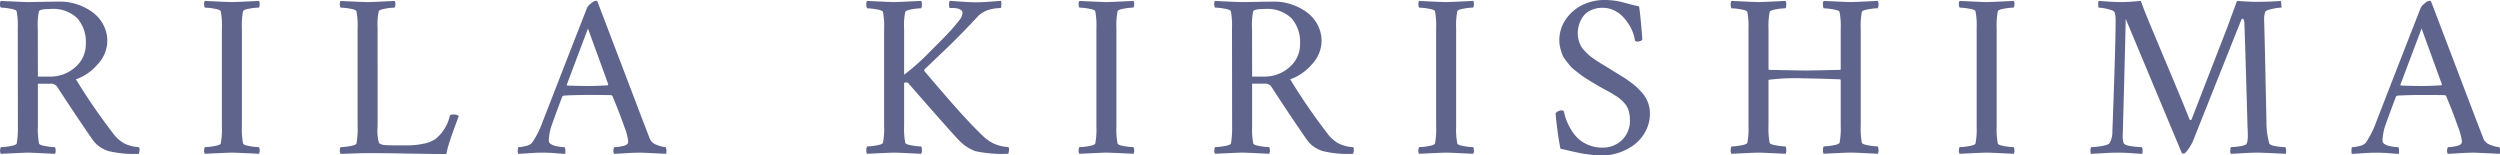 <svg xmlns="http://www.w3.org/2000/svg" width="382.232" height="23.766"><path d="M9.255.246a8.074 8.074 0 012.47.4 8.588 8.588 0 012.3 1.133A5.638 5.638 0 0115.751 3.7a5.324 5.324 0 01.659 2.628 5.264 5.264 0 01-1.468 3.489 7.712 7.712 0 01-3.331 2.312 92.315 92.315 0 005.678 8.262 5.436 5.436 0 001.678 1.52 5.689 5.689 0 002.294.589.931.931 0 01.062.554 1.757 1.757 0 01-.1.466 16.633 16.633 0 01-4.64-.422 5.112 5.112 0 01-1.723-.95 4.591 4.591 0 01-.563-.6q-.456-.615-2.258-3.287t-3.328-5.042a1.18 1.18 0 00-1.055-.419H5.793v6.539a11.477 11.477 0 00.175 2.6q.07.246.985.4a9.024 9.024 0 001.441.158.927.927 0 01.114.51.762.762 0 01-.114.51q-3.6-.177-4.113-.176-.544 0-4.149.176a.762.762 0 01-.114-.51.936.936 0 01.114-.51 9.035 9.035 0 001.442-.158q.913-.159.984-.4a13.676 13.676 0 00.176-2.6L2.716 4.324a11.46 11.46 0 00-.175-2.6q-.07-.246-.985-.4A9.024 9.024 0 00.115 1.16.918.918 0 010 .65.757.757 0 01.115.141q3.6.176 4.148.175.6 0 2.233-.035T9.255.246zm3.868 6.4a5.462 5.462 0 00-1.31-3.859 5.345 5.345 0 00-4.1-1.415q-1.6 0-1.758.352a10.555 10.555 0 00-.176 2.636l.018 7.348h1.88a5.66 5.66 0 003.806-1.415 4.59 4.59 0 001.64-3.648zm22.35-6.33q.51 0 4.113-.175A.757.757 0 0139.7.65a.936.936 0 01-.114.51 9.013 9.013 0 00-1.441.158q-.915.159-.985.405a11.437 11.437 0 00-.176 2.6v15.013a11.455 11.455 0 00.176 2.6q.071.246.985.4a9.013 9.013 0 001.441.158.936.936 0 01.114.51.762.762 0 01-.114.51q-3.6-.177-4.113-.176-.546 0-4.149.176a.762.762 0 01-.114-.51.936.936 0 01.114-.51 9.035 9.035 0 001.442-.158q.914-.159.984-.4a11.455 11.455 0 00.176-2.6V4.324a11.437 11.437 0 00-.176-2.6q-.07-.246-.984-.4a9.035 9.035 0 00-1.442-.158.936.936 0 01-.114-.516.757.757 0 01.114-.509q3.604.176 4.149.175zm22.262 19.02a6.846 6.846 0 00.211 2.531 1.526 1.526 0 00.783.3q.465.052 1.713.053h2a11.247 11.247 0 002.268-.238 5.006 5.006 0 001.846-.711 6.329 6.329 0 002.214-3.551q.054-.212.493-.211a1.29 1.29 0 01.879.211q-.159.456-.528 1.459t-.585 1.621q-.219.624-.457 1.415a10.832 10.832 0 00-.325 1.336q-1.81 0-5.678-.071t-6.31-.07q-.861 0-2.2.053t-1.987.053a.762.762 0 01-.114-.51.936.936 0 01.114-.51 9.035 9.035 0 001.442-.158q.913-.159.984-.4a11.455 11.455 0 00.176-2.6V4.324a11.437 11.437 0 00-.176-2.6q-.07-.246-.984-.4a9.035 9.035 0 00-1.442-.158.936.936 0 01-.114-.51.757.757 0 01.114-.509q3.6.176 4.149.175.51 0 4.113-.175a.757.757 0 01.114.509.936.936 0 01-.114.51 9.013 9.013 0 00-1.441.158q-.915.159-.985.405a9.772 9.772 0 00-.176 2.6zM83 18.527q4.641-11.936 6.786-17.4a2.332 2.332 0 01.624-.642 1.448 1.448 0 01.712-.378.2.2 0 01.114.044.718.718 0 00.1.062l7.154 18.771.9 2.321a1.77 1.77 0 001.1.87 4.17 4.17 0 001.292.325.969.969 0 01.105.519 2.357 2.357 0 01-.035.5q-3.516-.177-3.867-.176-.72 0-1.345.026t-1.4.079q-.774.052-1.336.071a.762.762 0 01-.114-.51.744.744 0 01.149-.51 5.952 5.952 0 001.081-.132 1.986 1.986 0 00.888-.325.686.686 0 00.14-.492 9.42 9.42 0 00-.6-2.189q-.6-1.713-1.2-3.19l-.6-1.477a.285.285 0 00-.211-.14q-.457-.036-3.481-.035-2.214 0-3.8.105l-.176.105q-.984 2.6-1.582 4.29a7.907 7.907 0 00-.492 2.5.6.6 0 00.325.509 2.283 2.283 0 00.791.308q.465.1.8.132c.222.023.392.035.509.035a.947.947 0 01.1.466 1.636 1.636 0 01-.026.554q-.51-.018-1.108-.071T84.2 23.37q-.51-.025-1.2-.026-.72 0-1.274.026t-1.222.079q-.668.052-1.265.071a.831.831 0 01-.071-.458 1.628 1.628 0 01.071-.562 4.939 4.939 0 001.16-.185 1.731 1.731 0 00.949-.483A14.541 14.541 0 0083 18.527zm6.894-14.168l-3.234 8.579c0 .093.023.14.07.14q1.828.071 3.2.07 1.319 0 2.953-.105a.1.1 0 00.071-.035.276.276 0 00.035-.106v-.035zM136.721.316q.51 0 4.114-.175a.87.87 0 01.114.562 1.068 1.068 0 01-.114.563 8.919 8.919 0 00-1.442.158q-.914.157-.984.4a9.737 9.737 0 00-.176 2.6v7a34.1 34.1 0 003.973-3.551q2.039-2.022 2.847-2.883t1.617-1.9a1.968 1.968 0 00.493-1.09.6.6 0 00-.053-.255.5.5 0 00-.158-.193 1.511 1.511 0 00-.229-.141 1.252 1.252 0 00-.281-.1 3.214 3.214 0 00-.598-.079 5.693 5.693 0 00-.272-.009h-.378a1.068 1.068 0 01-.088-.5 1.744 1.744 0 01.088-.589q.4.017 1.257.079t1.529.1q.677.036 1.257.036.914 0 2.2-.1t1.6-.114a1.713 1.713 0 01.061.624q-.009.465-.132.465l-.281.018a9.792 9.792 0 00-.51.044 6.1 6.1 0 00-.615.114 4.653 4.653 0 00-.712.22 5.061 5.061 0 00-.7.36 2.846 2.846 0 00-.659.545q-1.072 1.161-2.18 2.294t-1.81 1.82q-.7.686-2.066 1.986t-2.083 1.986a.249.249 0 000 .281q.23.264.985 1.152t1 1.169q.246.281.922 1.063l.958 1.108q.282.324.879 1t.923 1.028l.835.9q.51.549.879.932.369.378.8.808t.835.818a6.235 6.235 0 001.626 1.107 6.454 6.454 0 002.206.51.932.932 0 01.061.554 1.77 1.77 0 01-.1.466 19.4 19.4 0 01-4.992-.387 6.392 6.392 0 01-2.391-1.512q-.968-.949-7.91-8.894c-.047-.071-.153-.106-.317-.106a.709.709 0 00-.316.07v6.552a11.442 11.442 0 00.176 2.6q.07.246.984.4a8.941 8.941 0 001.442.159 1.061 1.061 0 01.114.562.875.875 0 01-.114.563q-3.6-.177-4.114-.176-.544 0-4.148.176a.875.875 0 01-.114-.563 1.051 1.051 0 01.114-.562 8.931 8.931 0 001.441-.159q.915-.158.985-.4a11.465 11.465 0 00.175-2.6V4.43a11.465 11.465 0 00-.175-2.6q-.071-.246-.985-.4a8.909 8.909 0 00-1.441-.158 1.058 1.058 0 01-.114-.572.87.87 0 01.114-.562q3.603.179 4.148.178zm32.458 0q.51 0 4.114-.175a.757.757 0 01.114.509.936.936 0 01-.114.51 9.035 9.035 0 00-1.442.158q-.913.159-.984.405a11.437 11.437 0 00-.176 2.6v15.013a11.455 11.455 0 00.176 2.6q.071.246.984.4a9.035 9.035 0 001.442.158.936.936 0 01.114.51.762.762 0 01-.114.51q-3.6-.177-4.114-.176-.544 0-4.148.176a.762.762 0 01-.114-.51.927.927 0 01.114-.51 9.024 9.024 0 001.441-.158q.915-.159.985-.4a11.477 11.477 0 00.175-2.6V4.324a11.46 11.46 0 00-.175-2.6q-.07-.246-.985-.4a9.024 9.024 0 00-1.441-.158.927.927 0 01-.114-.51.757.757 0 01.114-.509q3.603.17 4.148.169zM194.9.246a8.074 8.074 0 012.47.4 8.588 8.588 0 012.3 1.133A5.625 5.625 0 01201.4 3.7a5.314 5.314 0 01.66 2.628 5.264 5.264 0 01-1.468 3.489 7.712 7.712 0 01-3.331 2.312 92.315 92.315 0 005.678 8.262 5.425 5.425 0 001.678 1.52 5.689 5.689 0 002.294.589.931.931 0 01.062.554 1.8 1.8 0 01-.1.466 16.647 16.647 0 01-4.641-.422 5.106 5.106 0 01-1.722-.95 4.591 4.591 0 01-.563-.6q-.456-.615-2.259-3.287t-3.331-5.045a1.177 1.177 0 00-1.054-.422h-1.864v6.539a11.455 11.455 0 00.176 2.6q.071.246.985.4a9.013 9.013 0 001.441.158.936.936 0 01.114.51.762.762 0 01-.114.51q-3.6-.177-4.113-.176-.546 0-4.149.176a.762.762 0 01-.114-.51.936.936 0 01.114-.51 9.035 9.035 0 001.442-.158q.913-.159.984-.4a13.768 13.768 0 00.176-2.6l-.018-15.012a11.46 11.46 0 00-.175-2.6q-.07-.246-.985-.4a9.024 9.024 0 00-1.441-.158.926.926 0 01-.115-.51.763.763 0 01.115-.509q3.6.176 4.148.175.6 0 2.233-.035T194.9.246zm3.868 6.4a5.462 5.462 0 00-1.31-3.859 5.346 5.346 0 00-4.1-1.415q-1.6 0-1.757.352a10.5 10.5 0 00-.176 2.636l.017 7.348h1.881a5.66 5.66 0 003.806-1.415 4.59 4.59 0 001.643-3.648zm22.354-6.33q.508 0 4.113-.175a.757.757 0 01.114.509.936.936 0 01-.114.51 9.013 9.013 0 00-1.441.158q-.915.159-.985.405a11.437 11.437 0 00-.176 2.6v15.013a11.455 11.455 0 00.176 2.6q.071.246.985.4a9.013 9.013 0 001.441.158.936.936 0 01.114.51.762.762 0 01-.114.51q-3.6-.177-4.113-.176-.546 0-4.149.176a.762.762 0 01-.114-.51.936.936 0 01.114-.51 9.035 9.035 0 001.442-.158q.914-.159.984-.4a11.455 11.455 0 00.176-2.6V4.324a11.437 11.437 0 00-.176-2.6q-.07-.246-.984-.4a9.035 9.035 0 00-1.442-.158.936.936 0 01-.114-.51.757.757 0 01.114-.509q3.605.17 4.149.169zM245.3 0a11.223 11.223 0 011.451.088 9.264 9.264 0 011.116.2q.44.114 1.265.334t1.477.36q.228 1.53.492 4.993c.012.1-.07.2-.246.272a1.247 1.247 0 01-.492.114.526.526 0 01-.387-.14 5.9 5.9 0 00-.3-1.2 6.456 6.456 0 00-.668-1.336 7.371 7.371 0 00-.993-1.239 4.459 4.459 0 00-1.327-.9 3.9 3.9 0 00-1.635-.352 4.249 4.249 0 00-1.8.361 2.931 2.931 0 00-1.2.958 4.45 4.45 0 00-.624 1.248 4.5 4.5 0 00-.2 1.336 3.9 3.9 0 00.123.984 4.308 4.308 0 00.308.844 3.389 3.389 0 00.527.747q.343.378.624.641a7.14 7.14 0 00.774.607q.492.342.808.545t.888.545q.572.342.87.536.282.175.914.562t1.028.633q.4.246 1 .677a12.012 12.012 0 01.994.773 11.538 11.538 0 01.843.844 4.779 4.779 0 011.161 2.057 4.431 4.431 0 01.175 1.239 5.76 5.76 0 01-.615 2.628A6.132 6.132 0 01250 22.008a7.917 7.917 0 01-2.356 1.292 8.21 8.21 0 01-2.733.466 13.907 13.907 0 01-1.785-.124q-.957-.123-1.59-.246t-1.609-.351q-.975-.23-1.344-.3-.282-1.389-.51-3.208t-.229-2.241a1.277 1.277 0 01.914-.422.348.348 0 01.387.316 8.168 8.168 0 00.308 1.081 8.956 8.956 0 00.659 1.38 6.719 6.719 0 001.063 1.424 5.125 5.125 0 001.609 1.055 5.408 5.408 0 002.2.439 4.2 4.2 0 003.006-1.151 4.124 4.124 0 001.213-3.138 4.574 4.574 0 00-.106-1 3.922 3.922 0 00-.272-.826 2.952 2.952 0 00-.475-.694 5.434 5.434 0 00-1.283-1.09q-.449-.29-.773-.475t-.879-.483c-.37-.2-.665-.363-.888-.492q-.738-.439-.941-.554t-.905-.554q-.7-.44-.958-.641t-.844-.66a5.212 5.212 0 01-.835-.764q-.246-.308-.632-.8a3.614 3.614 0 01-.554-.932 9.283 9.283 0 01-.308-.993 4.62 4.62 0 01-.14-1.133 5.57 5.57 0 01.993-3.235 6.482 6.482 0 012.558-2.2A7.572 7.572 0 01245.3 0zm23.581.316q.51 0 4.113-.175a.87.87 0 01.114.562 1.048 1.048 0 01-.114.563 8.909 8.909 0 00-1.441.158q-.915.157-.985.4a11.465 11.465 0 00-.175 2.6v6.152l.07.106q5.167.1 5.519.1.633 0 5.379-.1a.2.2 0 00.071-.141V4.43a11.442 11.442 0 00-.176-2.6q-.07-.246-.984-.4a8.919 8.919 0 00-1.442-.158 1.068 1.068 0 01-.114-.572.87.87 0 01.114-.562q3.6.176 4.149.175.508 0 4.113-.175a.87.87 0 01.114.562 1.068 1.068 0 01-.114.563 8.919 8.919 0 00-1.442.158q-.913.157-.984.4a11.442 11.442 0 00-.176 2.6v14.8a11.442 11.442 0 00.176 2.6q.071.246.984.4a8.941 8.941 0 001.442.159 1.061 1.061 0 01.114.562.875.875 0 01-.114.563q-3.6-.177-4.113-.176-.546 0-4.149.176a.875.875 0 01-.114-.563 1.061 1.061 0 01.114-.562 8.941 8.941 0 001.442-.159q.913-.158.984-.4a11.442 11.442 0 00.176-2.6V12.27l-.071-.141q-.422-.018-2.381-.079t-3-.062a32.711 32.711 0 00-5.554.211l-.035.071v6.96a11.465 11.465 0 00.175 2.6q.071.246.985.4a8.931 8.931 0 001.441.159 1.041 1.041 0 01.114.562.875.875 0 01-.114.563q-3.6-.177-4.113-.176-.544 0-4.149.176a.875.875 0 01-.114-.563 1.061 1.061 0 01.114-.562 8.93 8.93 0 001.442-.159q.914-.158.984-.4a11.442 11.442 0 00.176-2.6V4.43a11.442 11.442 0 00-.176-2.6q-.071-.246-.984-.4a8.908 8.908 0 00-1.442-.158 1.068 1.068 0 01-.112-.572.87.87 0 01.114-.562q3.605.179 4.149.178zm34.883 0q.51 0 4.114-.175a.757.757 0 01.114.509.936.936 0 01-.114.51 9.023 9.023 0 00-1.442.158q-.913.159-.984.405a11.437 11.437 0 00-.176 2.6v15.013a11.455 11.455 0 00.176 2.6q.071.246.984.4a9.023 9.023 0 001.442.158.936.936 0 01.114.51.762.762 0 01-.114.51q-3.6-.177-4.114-.176-.544 0-4.148.176a.762.762 0 01-.114-.51.918.918 0 01.114-.51 9.024 9.024 0 001.441-.158q.915-.159.985-.4a11.477 11.477 0 00.175-2.6V4.324a11.46 11.46 0 00-.175-2.6q-.07-.246-.985-.4a9.024 9.024 0 00-1.441-.158.918.918 0 01-.116-.516.757.757 0 01.114-.509q3.605.176 4.15.175zm20.716 0q.913 0 2.847-.175.3.948 1.591 4.043T332 11.54q1.792 4.263 2.777 6.741a.143.143 0 00.141.071.184.184 0 00.176-.141q5.133-13.236 5.379-13.852l1.55-4.218q2.25.14 2.777.14 2.179 0 3.937-.14l.106 1.019a7.489 7.489 0 00-1.433.2q-.94.2-1.063.431a3.558 3.558 0 00-.176 1.336q.035 1.072.1 3.788t.14 6.363q.079 3.648.115 5.212a12.17 12.17 0 00.421 3.41q.106.316 1.011.457a9.921 9.921 0 001.45.141 1.073 1.073 0 01.123.545 1.513 1.513 0 01-.052.475q-3.516-.177-4.184-.176-.72 0-1.371.026t-1.477.079q-.825.052-1.371.071a.786.786 0 01-.079-.431 1.566 1.566 0 01.079-.589 9.168 9.168 0 001.213-.114 3.482 3.482 0 001.072-.273q.317-.175.317-1.476 0-.246-.035-1.011c-.024-.51-.035-.853-.035-1.028q-.3-10.828-.457-15.047a1.528 1.528 0 00-.08-.448q-.078-.255-.237-.255c-.047 0-.105.082-.176.246q-.808 2-7.418 18.6a8.012 8.012 0 01-.632 1.064q-.457.677-.7.729a.8.8 0 01-.316-.07l-8.585-20.532q-.071 3.375-.185 7.778t-.193 7.225q-.079 2.822-.079 2.891a3.244 3.244 0 00.14 1.09q.141.334 1.161.484a11.86 11.86 0 001.617.149.792.792 0 01.123.51 1.664 1.664 0 01-.053.51q-.474-.018-1.178-.071t-1.283-.079q-.581-.025-1.265-.026-.721 0-1.345.026t-1.415.079q-.792.052-1.354.071a.786.786 0 01-.079-.431 1.566 1.566 0 01.079-.589 10.757 10.757 0 001.609-.167q1.028-.166 1.239-.466a3.424 3.424 0 00.422-1.758q.492-13.131.492-16.8a4.71 4.71 0 00-.141-1.407q-.087-.28-1.045-.509a6.8 6.8 0 00-1.416-.229c-.035 0-.052-.161-.052-.483a1.323 1.323 0 01.052-.536q.617.035 1.24.079t1.142.07q.519.023 1.24.022zm38.874 18.211q4.64-11.936 6.785-17.4a2.332 2.332 0 01.624-.642 1.448 1.448 0 01.712-.378.2.2 0 01.114.044.718.718 0 00.1.062l7.154 18.773.9 2.321a1.77 1.77 0 001.1.87 4.17 4.17 0 001.292.325.969.969 0 01.105.519 2.357 2.357 0 01-.035.5q-3.514-.177-3.867-.176-.72 0-1.345.026t-1.4.079q-.774.052-1.336.071a.762.762 0 01-.114-.51.744.744 0 01.149-.51 5.952 5.952 0 001.081-.132 1.986 1.986 0 00.888-.325.685.685 0 00.141-.492 9.444 9.444 0 00-.6-2.189q-.6-1.713-1.195-3.19l-.6-1.477a.285.285 0 00-.211-.14q-.458-.036-3.48-.035-2.215 0-3.8.105l-.176.105q-.984 2.6-1.582 4.29a7.907 7.907 0 00-.492 2.5.6.6 0 00.325.509 2.283 2.283 0 00.791.308q.465.1.8.132c.222.023.392.035.509.035a.935.935 0 01.1.466 1.636 1.636 0 01-.026.554q-.51-.018-1.108-.071t-1.107-.079q-.51-.025-1.195-.026-.721 0-1.275.026t-1.222.079q-.668.052-1.265.071a.834.834 0 01-.07-.458 1.633 1.633 0 01.07-.562 4.932 4.932 0 001.16-.185 1.731 1.731 0 00.949-.483 14.577 14.577 0 001.652-3.31zm6.89-14.168l-3.234 8.579c0 .093.023.14.07.14q1.829.071 3.2.07 1.319 0 2.953-.105a.1.1 0 00.071-.035.276.276 0 00.035-.106v-.035z" fill="#5f648c" data-name="レイヤー 2"/></svg>